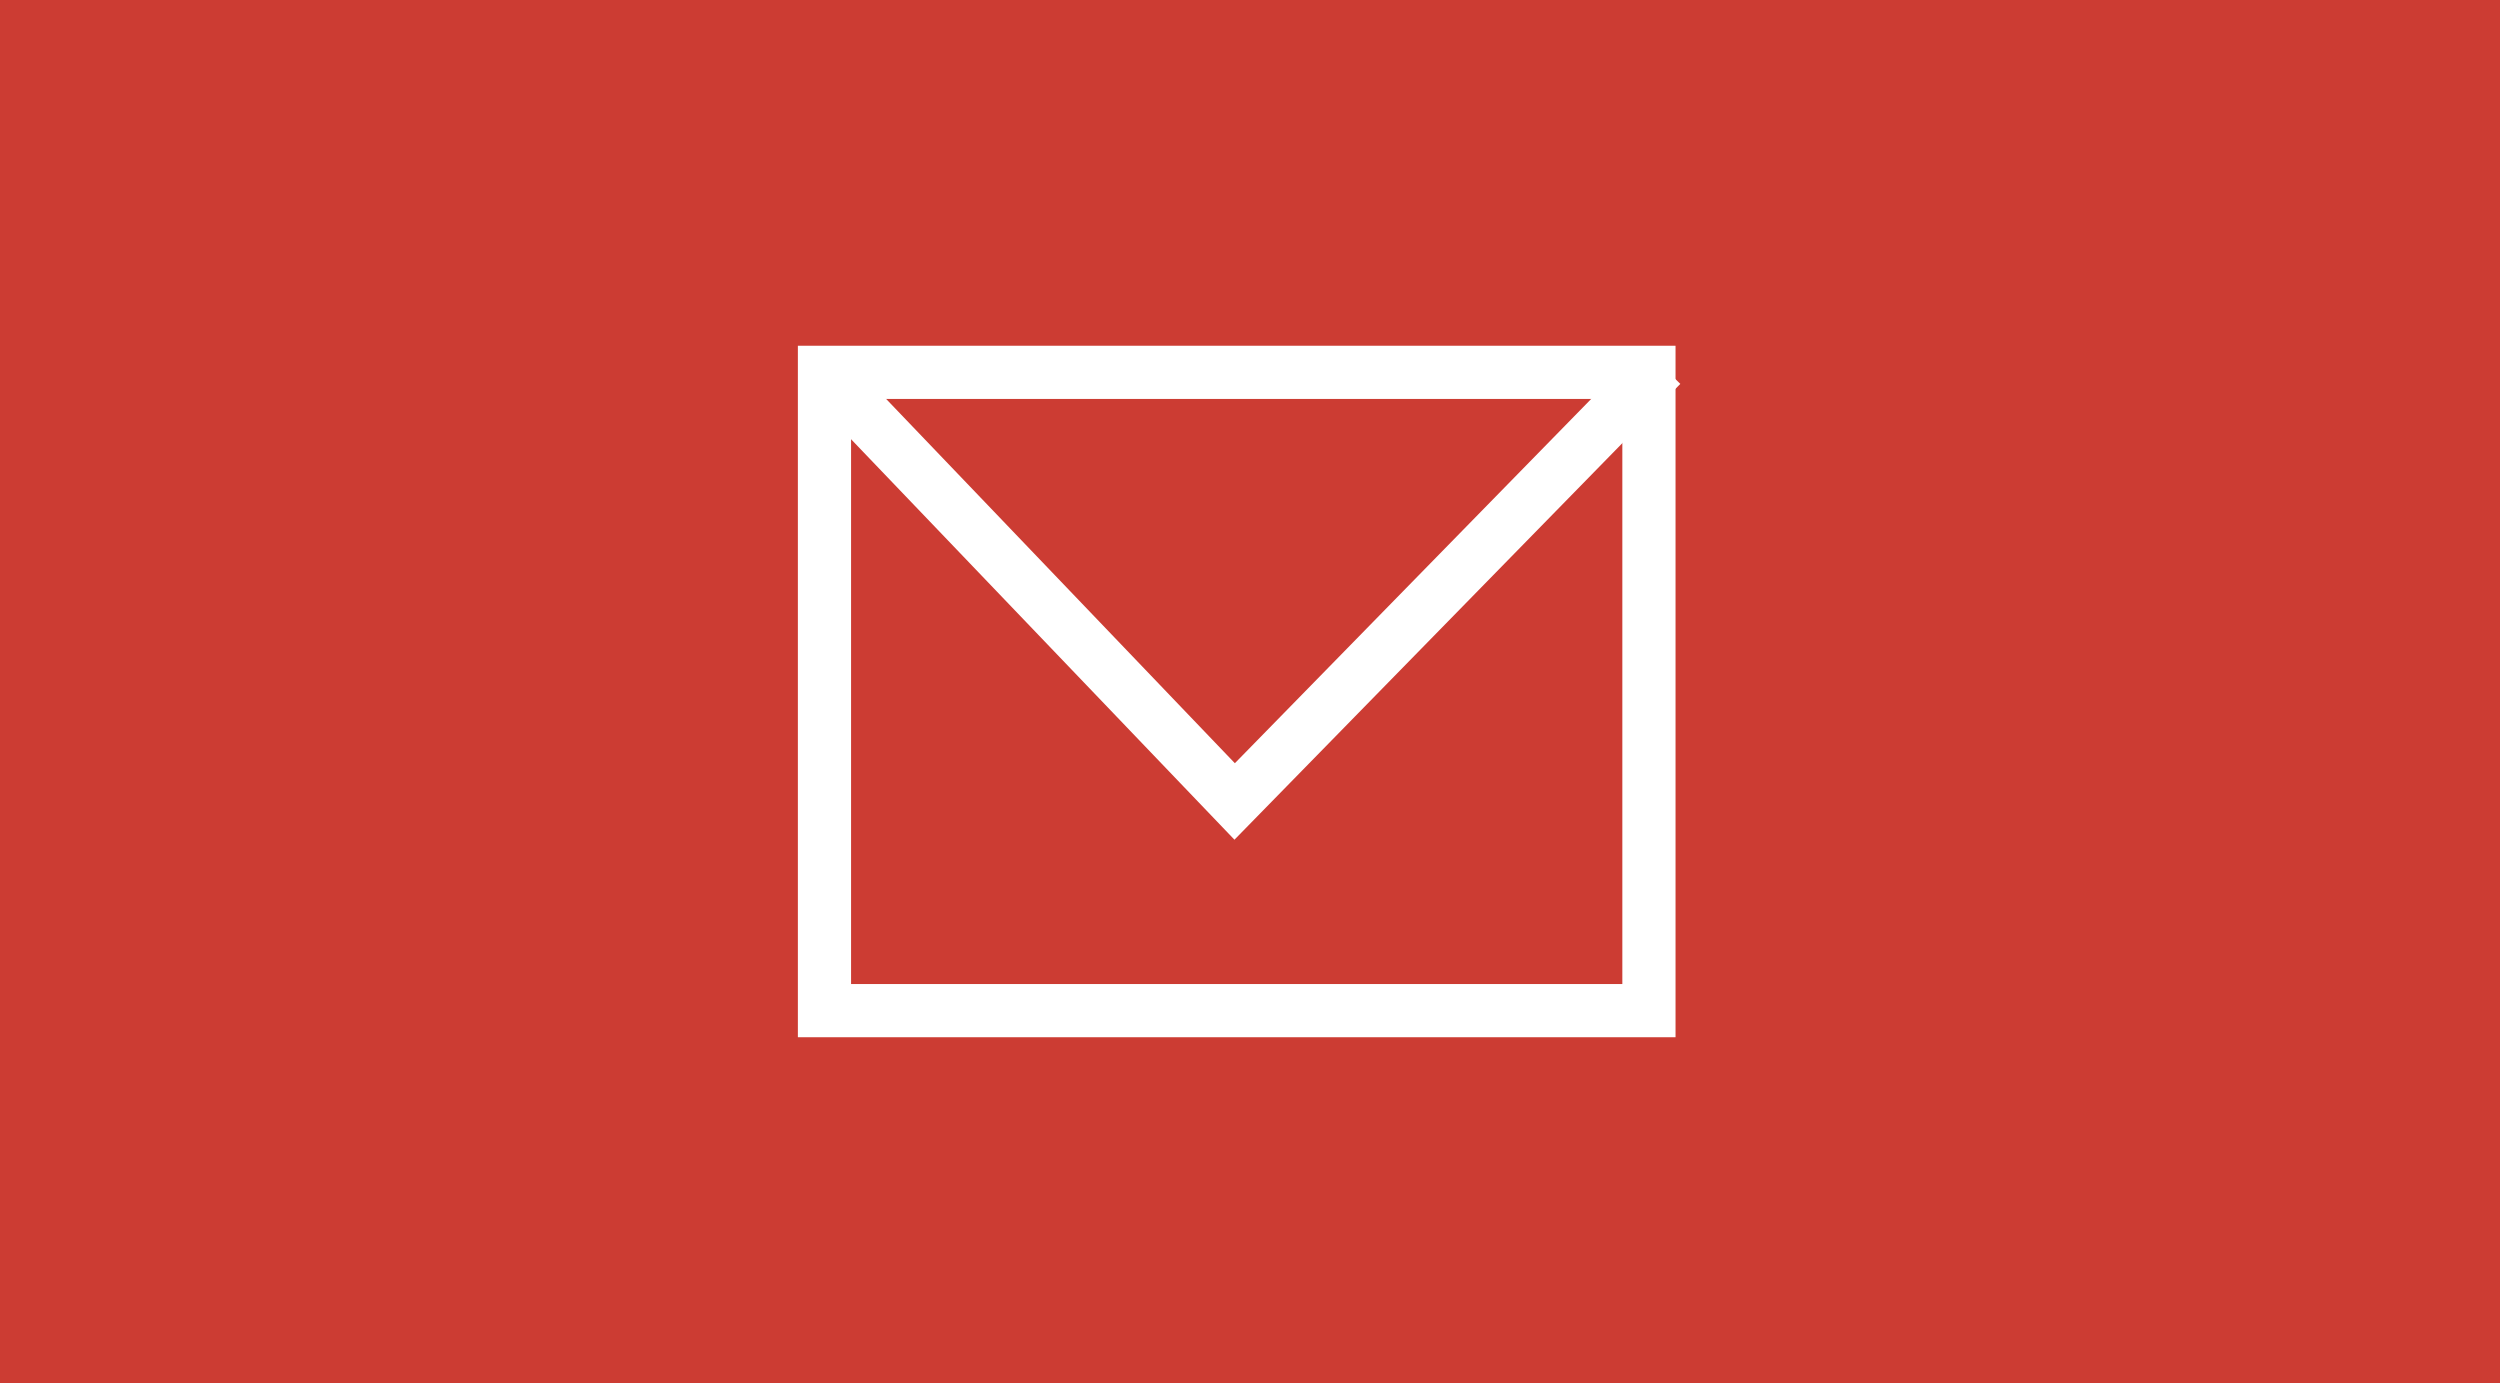 <svg xmlns="http://www.w3.org/2000/svg" width="94" height="52" viewBox="0 0 94 52">
  <g id="Group_1950" data-name="Group 1950" transform="translate(-265 -677)">
    <g id="Group_972" data-name="Group 972" transform="translate(-16)">
      <rect id="Rectangle_232" data-name="Rectangle 232" width="94" height="52" transform="translate(281 677)" fill="#cc3c33"/>
    </g>
    <g id="Group_1949" data-name="Group 1949" transform="translate(47)">
      <g id="Rectangle_346" data-name="Rectangle 346" transform="translate(248 690)" fill="none" stroke="#fff" stroke-width="2">
        <rect width="33" height="26" stroke="none"/>
        <rect x="1" y="1" width="31" height="24" fill="none"/>
      </g>
      <path id="Path_931" data-name="Path 931" d="M5136.723,749.735l15.7,16.4,16.042-16.4" transform="translate(-4888 -59)" fill="none" stroke="#fff" stroke-width="2"/>
    </g>
  </g>
</svg>
